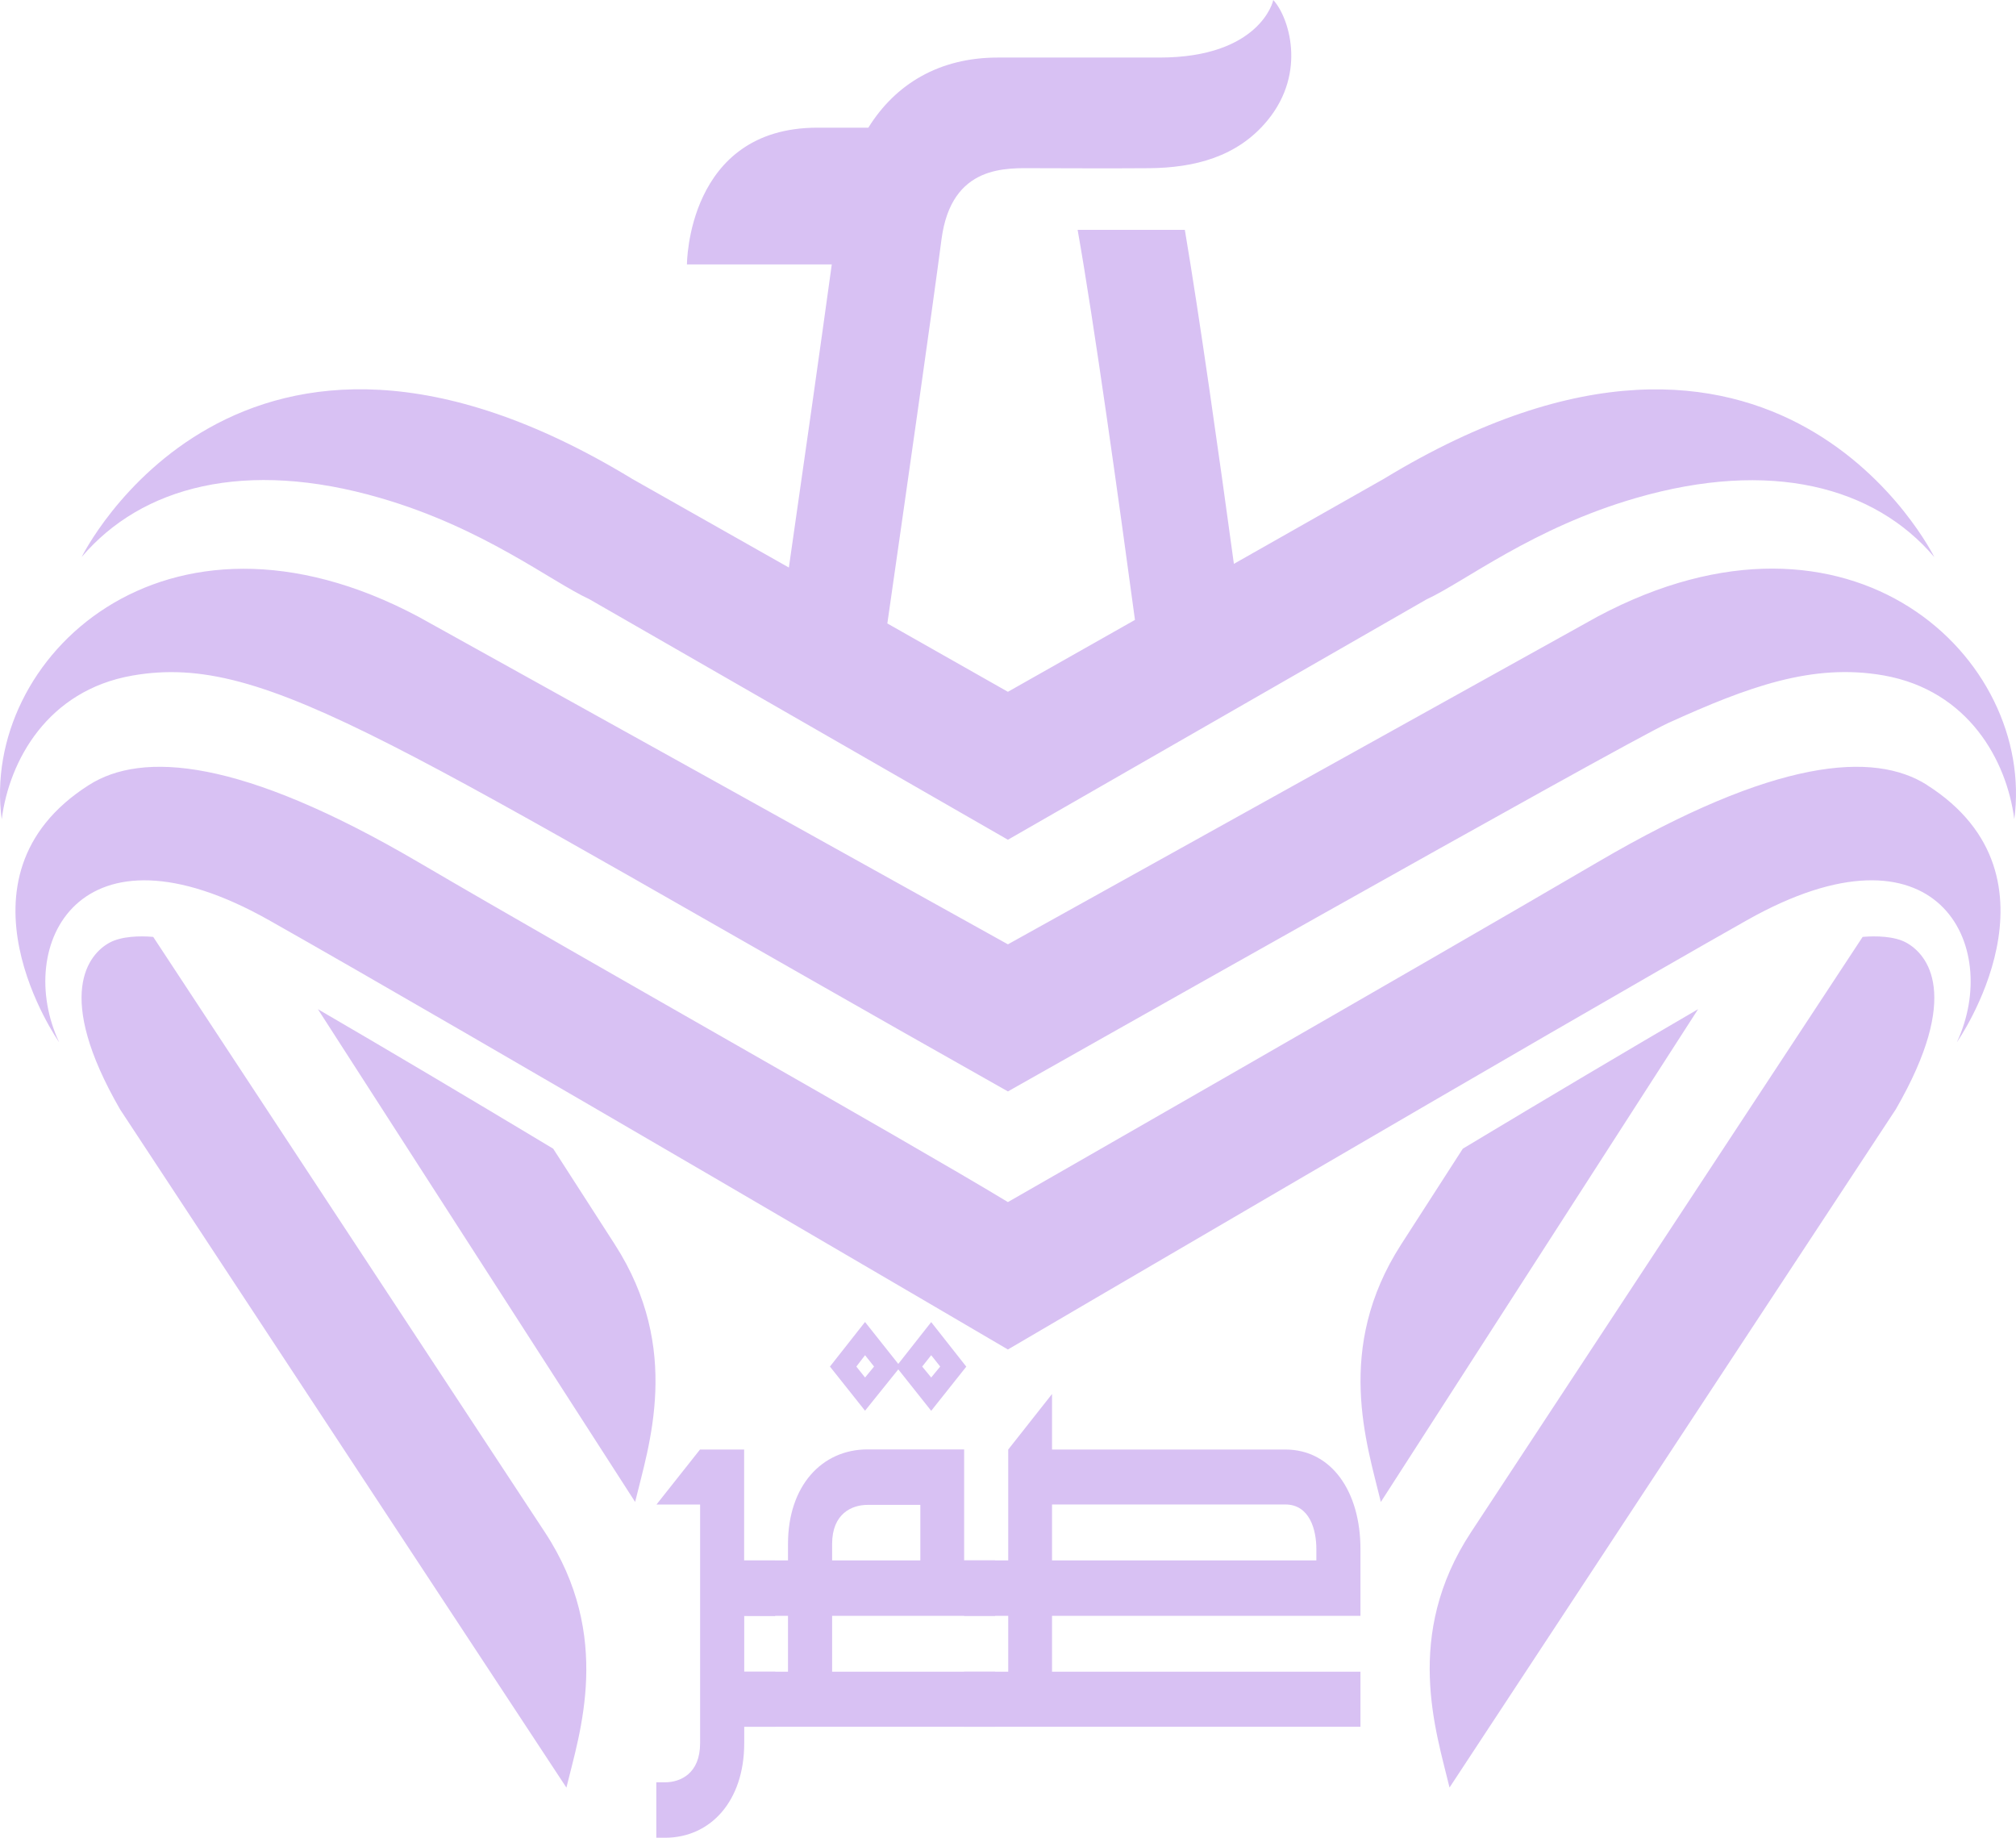 <svg width="226" height="206" viewBox="0 0 226 206" fill="none" xmlns="http://www.w3.org/2000/svg">
<g clip-path="url(#clip0_119_6)">
<path d="M225.808 91.82C224.964 85.256 220.673 77.396 211.174 75.71C203.164 74.304 195.945 76.992 187.03 81.033C181.846 83.402 112.99 122.338 112.99 122.338C44.336 83.638 30.025 73.06 14.825 75.727C5.327 77.396 1.035 85.256 0.192 91.838C-2.221 73.883 18.427 53.954 46.919 69.135C69.917 81.894 87.885 91.886 112.99 105.85L179.091 69.115C207.56 53.94 228.221 73.866 225.808 91.82ZM216.039 87.995C210.08 84.204 199.071 84.934 179.075 96.654C159.824 107.928 112.99 134.74 112.99 134.74C101.095 127.541 66.166 107.928 46.925 96.654C26.932 84.934 15.923 84.204 9.964 87.995C-6.35 98.378 6.626 116.819 6.626 116.819C1.566 106.005 8.811 91.111 30.162 103.146C52.063 115.517 112.99 151.265 112.99 151.265C112.99 151.265 173.937 115.517 195.838 103.146C217.189 91.104 224.427 106.015 219.374 116.819C219.374 116.819 232.35 98.378 216.026 87.995H216.039ZM163.986 128.755L157.076 139.484C149.564 151.138 153.247 161.905 154.797 168.353L190.364 113.117C182.758 117.539 173.432 123.082 163.986 128.755ZM213.692 105.658C212.363 104.935 210.328 104.887 208.807 105.017L164.914 171.733C157.297 183.298 161.006 194.116 162.497 200.365L212.529 124.336C219.95 111.486 216.046 106.947 213.692 105.658ZM62.014 128.755C52.571 123.082 43.242 117.539 35.639 113.121L71.2 168.353C72.701 162.114 76.491 151.238 68.921 139.484L62.014 128.755ZM17.176 105.017C15.672 104.887 13.637 104.935 12.292 105.658C9.941 106.93 6.037 111.486 13.458 124.347L63.496 200.375C64.942 194.356 68.755 183.404 61.08 171.743L17.176 105.017ZM42.611 55.812C54.219 59.174 61.747 65.169 66.081 67.171L112.99 94.127L159.919 67.185C164.253 65.183 171.781 59.188 183.389 55.825C198.498 51.444 210.129 54.54 216.844 62.448C216.844 62.448 199.341 26.799 155.135 53.672L138.323 63.202C136.673 51.112 134.475 35.539 132.824 25.764H120.805C122.645 36.126 125.426 56.123 127.233 69.485L112.99 77.544L99.474 69.883C101.476 55.959 104.518 34.693 105.547 26.816C106.66 18.373 112.919 18.853 116.041 18.853C118.363 18.853 124.27 18.891 128.838 18.853C133.882 18.805 138.708 17.602 142.078 13.512C146.562 8.076 144.435 1.8 142.729 -0.003C142.762 0.106 141.212 6.451 129.981 6.451C126.487 6.451 114.908 6.451 111.86 6.451C105.283 6.451 100.385 9.42 97.344 14.311H91.636C77.009 14.311 77.009 29.637 77.009 29.637H93.245C92.053 38.326 89.988 52.84 88.435 63.617L70.868 53.676C26.659 26.778 9.156 62.434 9.156 62.434C15.871 54.526 27.502 51.417 42.611 55.812Z" fill="#D8C1F3"/>
<path d="M83.43 181.121V187.384H86.911V193.554H83.43V195.394C83.43 201.907 79.633 205.993 74.551 205.993H73.574V199.779H74.551C76.257 199.779 78.484 198.815 78.484 195.401V168.647H73.59L78.474 162.477H83.421V174.917H86.901V181.135L83.43 181.121Z" fill="#D8C1F3"/>
<path d="M93.283 187.384H111.564V193.554H83.43V187.384H88.337V181.121H83.43V174.903H88.337V173.062C88.337 166.55 92.134 162.464 97.253 162.464H108.083V174.903H111.564V181.121H93.283V187.384ZM96.973 158.127L93.039 153.178L96.973 148.183L100.701 152.88L104.39 148.194L108.324 153.188L104.39 158.138L100.701 153.493L96.973 158.127ZM93.283 174.903H103.173V168.682H97.253C95.511 168.682 93.283 169.645 93.283 173.062V174.903ZM95.999 153.178L96.976 154.405L97.985 153.178L96.976 151.906L95.999 153.178ZM103.381 153.178L104.39 154.405L105.4 153.178L104.39 151.906L103.381 153.178Z" fill="#D8C1F3"/>
<path d="M152.511 173.631V181.121H117.936V187.384H152.511V193.554H108.083V187.384H113.026V181.121H108.083V174.903H113.026V162.477L117.936 156.256V162.477H144.084C149.274 162.477 152.511 167.194 152.511 173.631ZM147.568 173.631C147.568 171.441 146.803 168.637 144.084 168.637H117.936V174.903H147.568V173.631Z" fill="#D8C1F3"/>
</g>
<defs>
<clipPath id="clip0_119_6">
<rect width="226" height="206" fill="white"/>
</clipPath>
</defs>
</svg>

